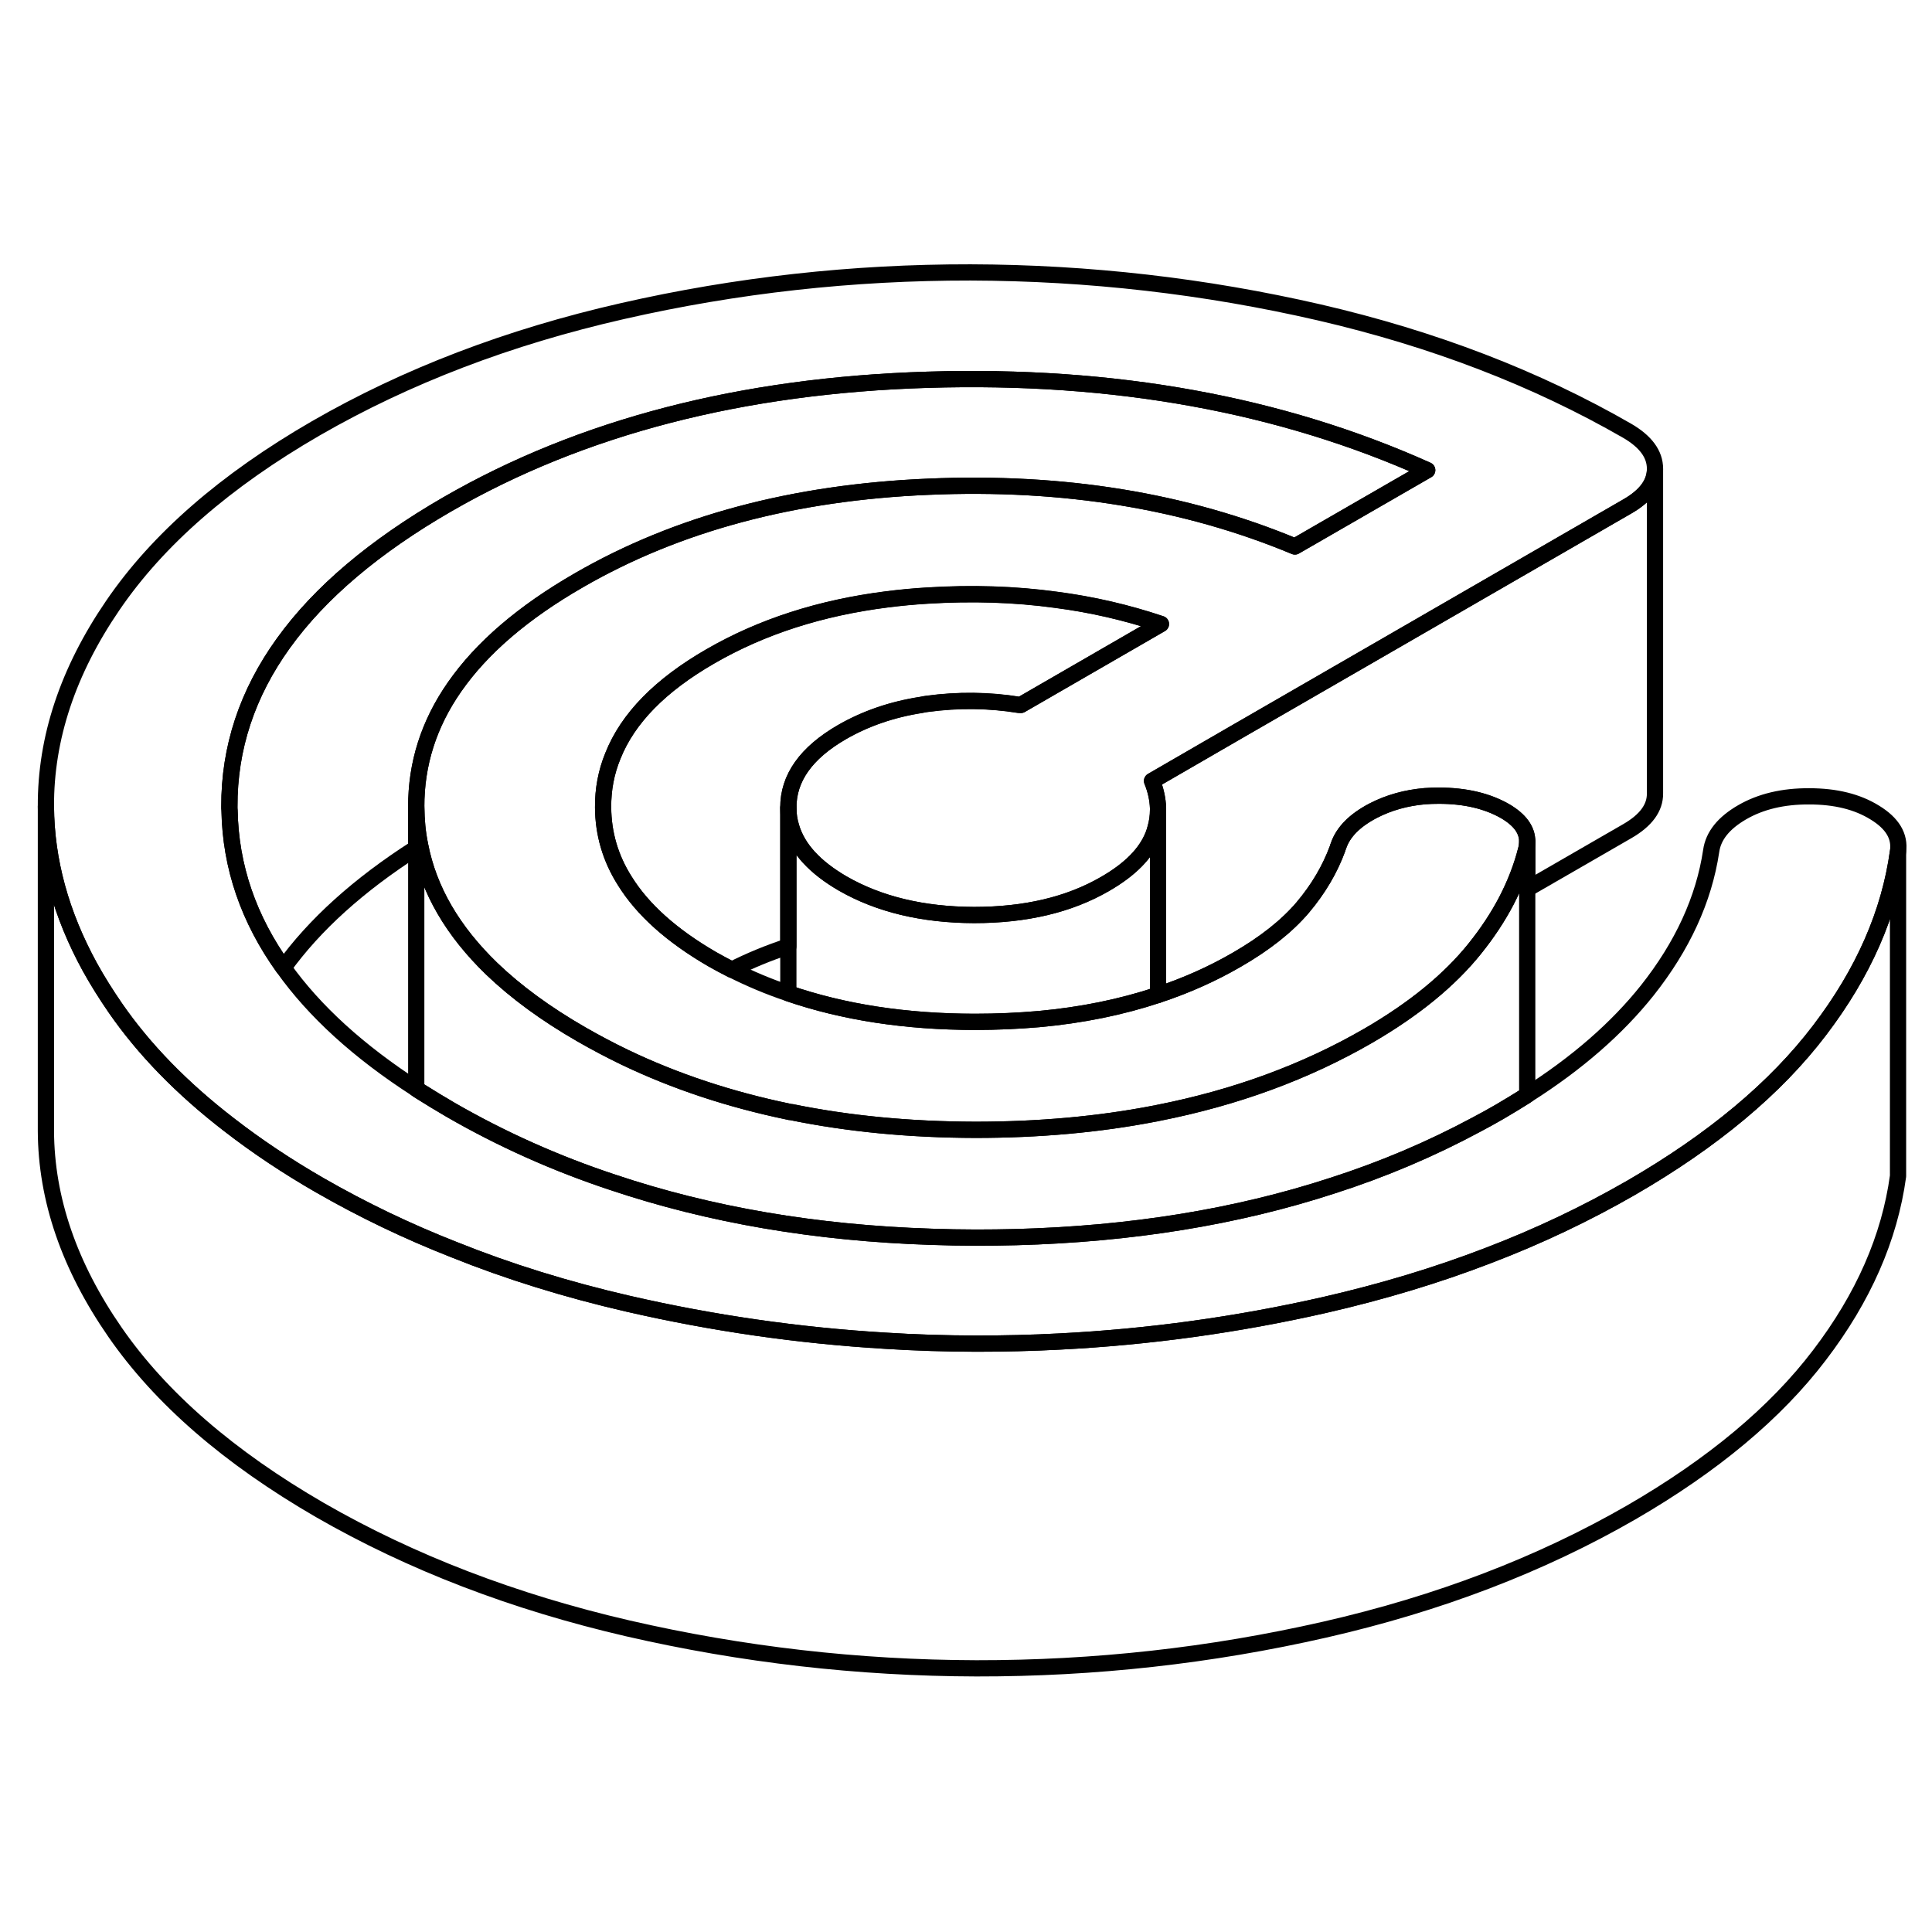 <svg width="24" height="24" viewBox="0 0 119 91" fill="none" xmlns="http://www.w3.org/2000/svg" stroke-width="1px" stroke-linecap="round" stroke-linejoin="round">
    <path d="M94.068 37.83V53.44C94.068 53.44 94.018 53.47 93.998 53.49C93.478 53.82 92.928 54.15 92.368 54.48C91.898 54.75 91.418 55.02 90.938 55.27C88.148 56.77 85.188 58.03 82.068 59.03C76.158 60.96 69.658 62.01 62.568 62.2H62.558C61.758 62.22 60.938 62.23 60.108 62.23C59.188 62.23 58.278 62.21 57.378 62.18C50.248 61.95 43.718 60.83 37.758 58.83C34.218 57.66 30.878 56.16 27.758 54.36C27.108 53.98 26.478 53.6 25.878 53.22C25.798 53.17 25.718 53.12 25.638 53.06V35.71C25.648 36.51 25.718 37.3 25.878 38.07C26.408 40.82 27.888 43.35 30.288 45.67C31.778 47.1 33.618 48.45 35.808 49.71C36.678 50.21 37.568 50.68 38.478 51.12C41.588 52.61 44.948 53.72 48.558 54.47C48.618 54.49 48.688 54.5 48.748 54.5C52.278 55.22 56.048 55.58 60.068 55.59C63.988 55.59 67.678 55.26 71.128 54.59C71.198 54.58 71.268 54.57 71.328 54.55C76.098 53.61 80.408 52.03 84.268 49.8C87.078 48.17 89.278 46.38 90.848 44.42C91.618 43.46 92.258 42.49 92.778 41.5C93.318 40.46 93.728 39.41 93.998 38.34C94.048 38.16 94.068 37.99 94.068 37.83Z" stroke="currentColor" stroke-linejoin="round"/>
    <path d="M71.508 24.44L62.878 29.42C62.878 29.42 62.798 29.41 62.758 29.42C60.898 29.12 59.018 29.1 57.098 29.36C56.978 29.38 56.868 29.39 56.758 29.42C54.948 29.7 53.318 30.26 51.858 31.1C49.648 32.38 48.548 33.93 48.558 35.76V44.29C47.338 44.69 46.178 45.17 45.068 45.73C44.658 45.52 44.258 45.31 43.858 45.08C41.378 43.64 39.588 42.04 38.488 40.27C37.598 38.87 37.158 37.35 37.148 35.74C37.138 34.63 37.338 33.57 37.748 32.57C38.668 30.25 40.668 28.21 43.758 26.43C46.908 24.61 50.528 23.44 54.648 22.92C55.448 22.82 56.278 22.74 57.118 22.69C59.858 22.52 62.508 22.6 65.048 22.95C67.278 23.24 69.428 23.74 71.508 24.44Z" stroke="currentColor" stroke-linejoin="round"/>
    <path d="M101.938 14.89V34.87C101.948 35.76 101.379 36.53 100.239 37.19L94.069 40.75V37.83C94.069 37.12 93.618 36.5 92.719 35.97C91.609 35.33 90.239 35.01 88.629 35.01C88.329 35.01 88.038 35.02 87.758 35.04C86.618 35.14 85.558 35.43 84.588 35.93C83.459 36.52 82.728 37.24 82.439 38.11C82.418 38.16 82.398 38.21 82.388 38.26C81.918 39.54 81.209 40.75 80.239 41.9C79.269 43.04 77.909 44.12 76.168 45.12C74.668 45.99 73.049 46.71 71.329 47.28V35.77C71.308 35.22 71.189 34.66 70.959 34.1L76.178 31.08L84.739 26.14L100.239 17.19C101.369 16.54 101.938 15.77 101.938 14.89Z" stroke="currentColor" stroke-linejoin="round"/>
    <path d="M116.908 38.44V58.44C116.388 62.24 114.778 65.92 112.068 69.47C109.368 73.02 105.498 76.25 100.468 79.16C94.898 82.37 88.598 84.78 81.578 86.38C74.558 87.98 67.408 88.77 60.138 88.76C52.868 88.74 45.718 87.92 38.678 86.3C31.638 84.67 25.318 82.24 19.708 79.01C14.108 75.77 9.898 72.12 7.088 68.06C4.268 63.99 2.848 59.86 2.828 55.67V35.67C2.848 39.01 3.748 42.3 5.538 45.57C5.998 46.4 6.518 47.23 7.088 48.06C8.868 50.64 11.218 53.05 14.128 55.29C15.808 56.59 17.658 57.83 19.708 59.01C22.318 60.51 25.078 61.84 27.988 62.98C31.348 64.33 34.908 65.43 38.678 66.3C43.898 67.5 49.178 68.26 54.518 68.58C56.388 68.7 58.258 68.75 60.138 68.76C61.848 68.76 63.558 68.72 65.258 68.63C70.768 68.35 76.208 67.6 81.578 66.38C85.118 65.57 88.478 64.56 91.648 63.34C94.768 62.15 97.708 60.75 100.468 59.16C105.498 56.25 109.368 53.02 112.068 49.47C114.778 45.92 116.388 42.24 116.908 38.44Z" stroke="currentColor" stroke-linejoin="round"/>
    <path d="M87.909 14.96L79.759 19.66C73.019 16.85 65.489 15.62 57.178 15.98C48.868 16.33 41.699 18.25 35.658 21.74C32.218 23.72 29.669 25.91 27.999 28.31C26.409 30.59 25.629 33.06 25.639 35.71V38.23C22.089 40.5 19.369 42.96 17.459 45.61C15.309 42.61 14.199 39.38 14.139 35.91C14.129 35.84 14.129 35.76 14.129 35.69C14.099 28.46 18.569 22.25 27.558 17.06C35.809 12.3 45.669 9.74 57.148 9.39C68.618 9.04 78.868 10.9 87.909 14.96Z" stroke="currentColor" stroke-linejoin="round"/>
    <path d="M71.328 35.88V47.28C69.068 48.03 66.628 48.53 63.988 48.77C62.718 48.88 61.398 48.94 60.038 48.94C55.788 48.94 51.968 48.35 48.558 47.18V35.75C48.558 36.17 48.618 36.57 48.738 36.95C49.128 38.27 50.188 39.42 51.908 40.42C54.138 41.7 56.838 42.35 59.998 42.36C63.158 42.36 65.848 41.73 68.058 40.45C69.608 39.56 70.588 38.56 71.028 37.45C71.088 37.31 71.128 37.16 71.168 37.02C71.278 36.64 71.328 36.26 71.328 35.88Z" stroke="currentColor" stroke-linejoin="round"/>
    <path d="M116.908 38.44C116.388 42.24 114.778 45.92 112.068 49.47C109.368 53.02 105.498 56.25 100.468 59.16C97.708 60.75 94.768 62.15 91.648 63.34C88.478 64.56 85.118 65.57 81.578 66.38C76.208 67.6 70.768 68.35 65.258 68.63C63.558 68.72 61.848 68.76 60.138 68.76C58.258 68.76 56.388 68.7 54.518 68.58C49.178 68.26 43.898 67.5 38.678 66.3C34.908 65.43 31.348 64.33 27.988 62.98C25.078 61.84 22.318 60.51 19.708 59.01C17.658 57.83 15.808 56.59 14.128 55.29C11.218 53.05 8.868 50.64 7.088 48.06C6.518 47.23 5.998 46.4 5.538 45.57C3.748 42.3 2.848 39.01 2.828 35.67C2.808 31.47 4.178 27.34 6.948 23.29C9.718 19.23 13.888 15.6 19.458 12.38C25.028 9.17 31.318 6.76 38.348 5.16C45.368 3.56 52.518 2.77 59.778 2.78C67.048 2.8 74.208 3.62 81.248 5.24C88.288 6.87 94.608 9.3 100.218 12.53C101.358 13.19 101.938 13.97 101.938 14.87V14.89C101.938 15.77 101.368 16.54 100.238 17.19L84.738 26.14L76.178 31.08L70.958 34.1C71.188 34.66 71.308 35.22 71.328 35.77V35.88C71.328 36.26 71.278 36.64 71.168 37.02C71.128 37.16 71.088 37.31 71.028 37.45C70.588 38.56 69.608 39.56 68.058 40.45C65.848 41.73 63.158 42.36 59.998 42.36C56.838 42.35 54.138 41.7 51.908 40.42C50.188 39.42 49.128 38.27 48.738 36.95C48.618 36.57 48.558 36.17 48.558 35.75C48.548 33.92 49.648 32.37 51.858 31.09C53.318 30.25 54.948 29.69 56.758 29.41C56.868 29.38 56.978 29.37 57.098 29.35C59.018 29.09 60.898 29.11 62.758 29.41C62.788 29.41 62.828 29.41 62.858 29.42H62.878L71.508 24.43C69.428 23.73 67.278 23.23 65.048 22.94C62.508 22.59 59.858 22.51 57.118 22.68C56.278 22.73 55.448 22.81 54.648 22.91C50.528 23.43 46.908 24.6 43.758 26.42C40.668 28.2 38.668 30.24 37.748 32.56C37.338 33.56 37.138 34.62 37.148 35.73C37.158 37.34 37.598 38.86 38.488 40.26C39.588 42.03 41.378 43.63 43.858 45.07C44.258 45.3 44.658 45.51 45.068 45.72C46.178 46.28 47.338 46.77 48.558 47.18C51.968 48.35 55.788 48.93 60.038 48.94C61.398 48.94 62.718 48.88 63.988 48.77C66.628 48.53 69.068 48.03 71.328 47.28C73.048 46.71 74.668 45.99 76.168 45.12C77.908 44.12 79.268 43.04 80.238 41.9C81.208 40.75 81.918 39.54 82.388 38.26C82.398 38.21 82.418 38.16 82.438 38.11C82.728 37.24 83.458 36.52 84.588 35.93C85.558 35.43 86.618 35.14 87.758 35.04C88.038 35.02 88.328 35.01 88.628 35.01C90.238 35.01 91.608 35.33 92.718 35.97C93.618 36.5 94.068 37.12 94.068 37.83C94.068 37.99 94.048 38.16 93.998 38.34C93.728 39.41 93.318 40.46 92.778 41.5C92.258 42.49 91.618 43.46 90.848 44.42C89.278 46.38 87.078 48.17 84.268 49.8C80.408 52.03 76.098 53.61 71.328 54.55C71.268 54.57 71.198 54.58 71.128 54.59C67.678 55.26 63.988 55.59 60.068 55.59C56.048 55.58 52.278 55.22 48.748 54.5C48.688 54.5 48.618 54.49 48.558 54.47C44.948 53.72 41.588 52.61 38.478 51.12C37.568 50.68 36.678 50.21 35.808 49.71C33.618 48.45 31.778 47.1 30.288 45.67C27.888 43.35 26.408 40.82 25.878 38.07C25.718 37.3 25.648 36.51 25.638 35.71C25.628 33.06 26.408 30.59 27.998 28.31C29.668 25.91 32.218 23.72 35.658 21.74C41.698 18.25 48.868 16.33 57.178 15.98C65.488 15.62 73.018 16.85 79.758 19.66L87.908 14.96C78.868 10.9 68.618 9.04 57.148 9.39C45.668 9.74 35.808 12.3 27.558 17.06C18.568 22.25 14.098 28.46 14.128 35.69C14.128 35.76 14.128 35.84 14.138 35.91C14.198 39.38 15.308 42.61 17.458 45.61C19.358 48.28 22.088 50.77 25.638 53.06C25.718 53.12 25.798 53.17 25.878 53.22C26.478 53.6 27.108 53.98 27.758 54.36C30.878 56.16 34.218 57.66 37.758 58.83C43.718 60.83 50.248 61.95 57.378 62.18C58.278 62.21 59.188 62.23 60.108 62.23C60.938 62.23 61.758 62.22 62.558 62.2H62.568C69.658 62.01 76.158 60.96 82.068 59.03C85.188 58.03 88.148 56.77 90.938 55.27C91.418 55.02 91.898 54.75 92.368 54.48C92.928 54.15 93.478 53.82 93.998 53.49C94.018 53.47 94.048 53.46 94.068 53.44C97.158 51.48 99.608 49.33 101.458 47.01C103.628 44.27 104.948 41.41 105.398 38.42C105.528 37.48 106.168 36.69 107.308 36.03C108.448 35.37 109.828 35.04 111.438 35.05C113.058 35.05 114.398 35.38 115.478 36.05C116.558 36.71 117.038 37.5 116.908 38.44Z" stroke="currentColor" stroke-linejoin="round"/>
</svg>